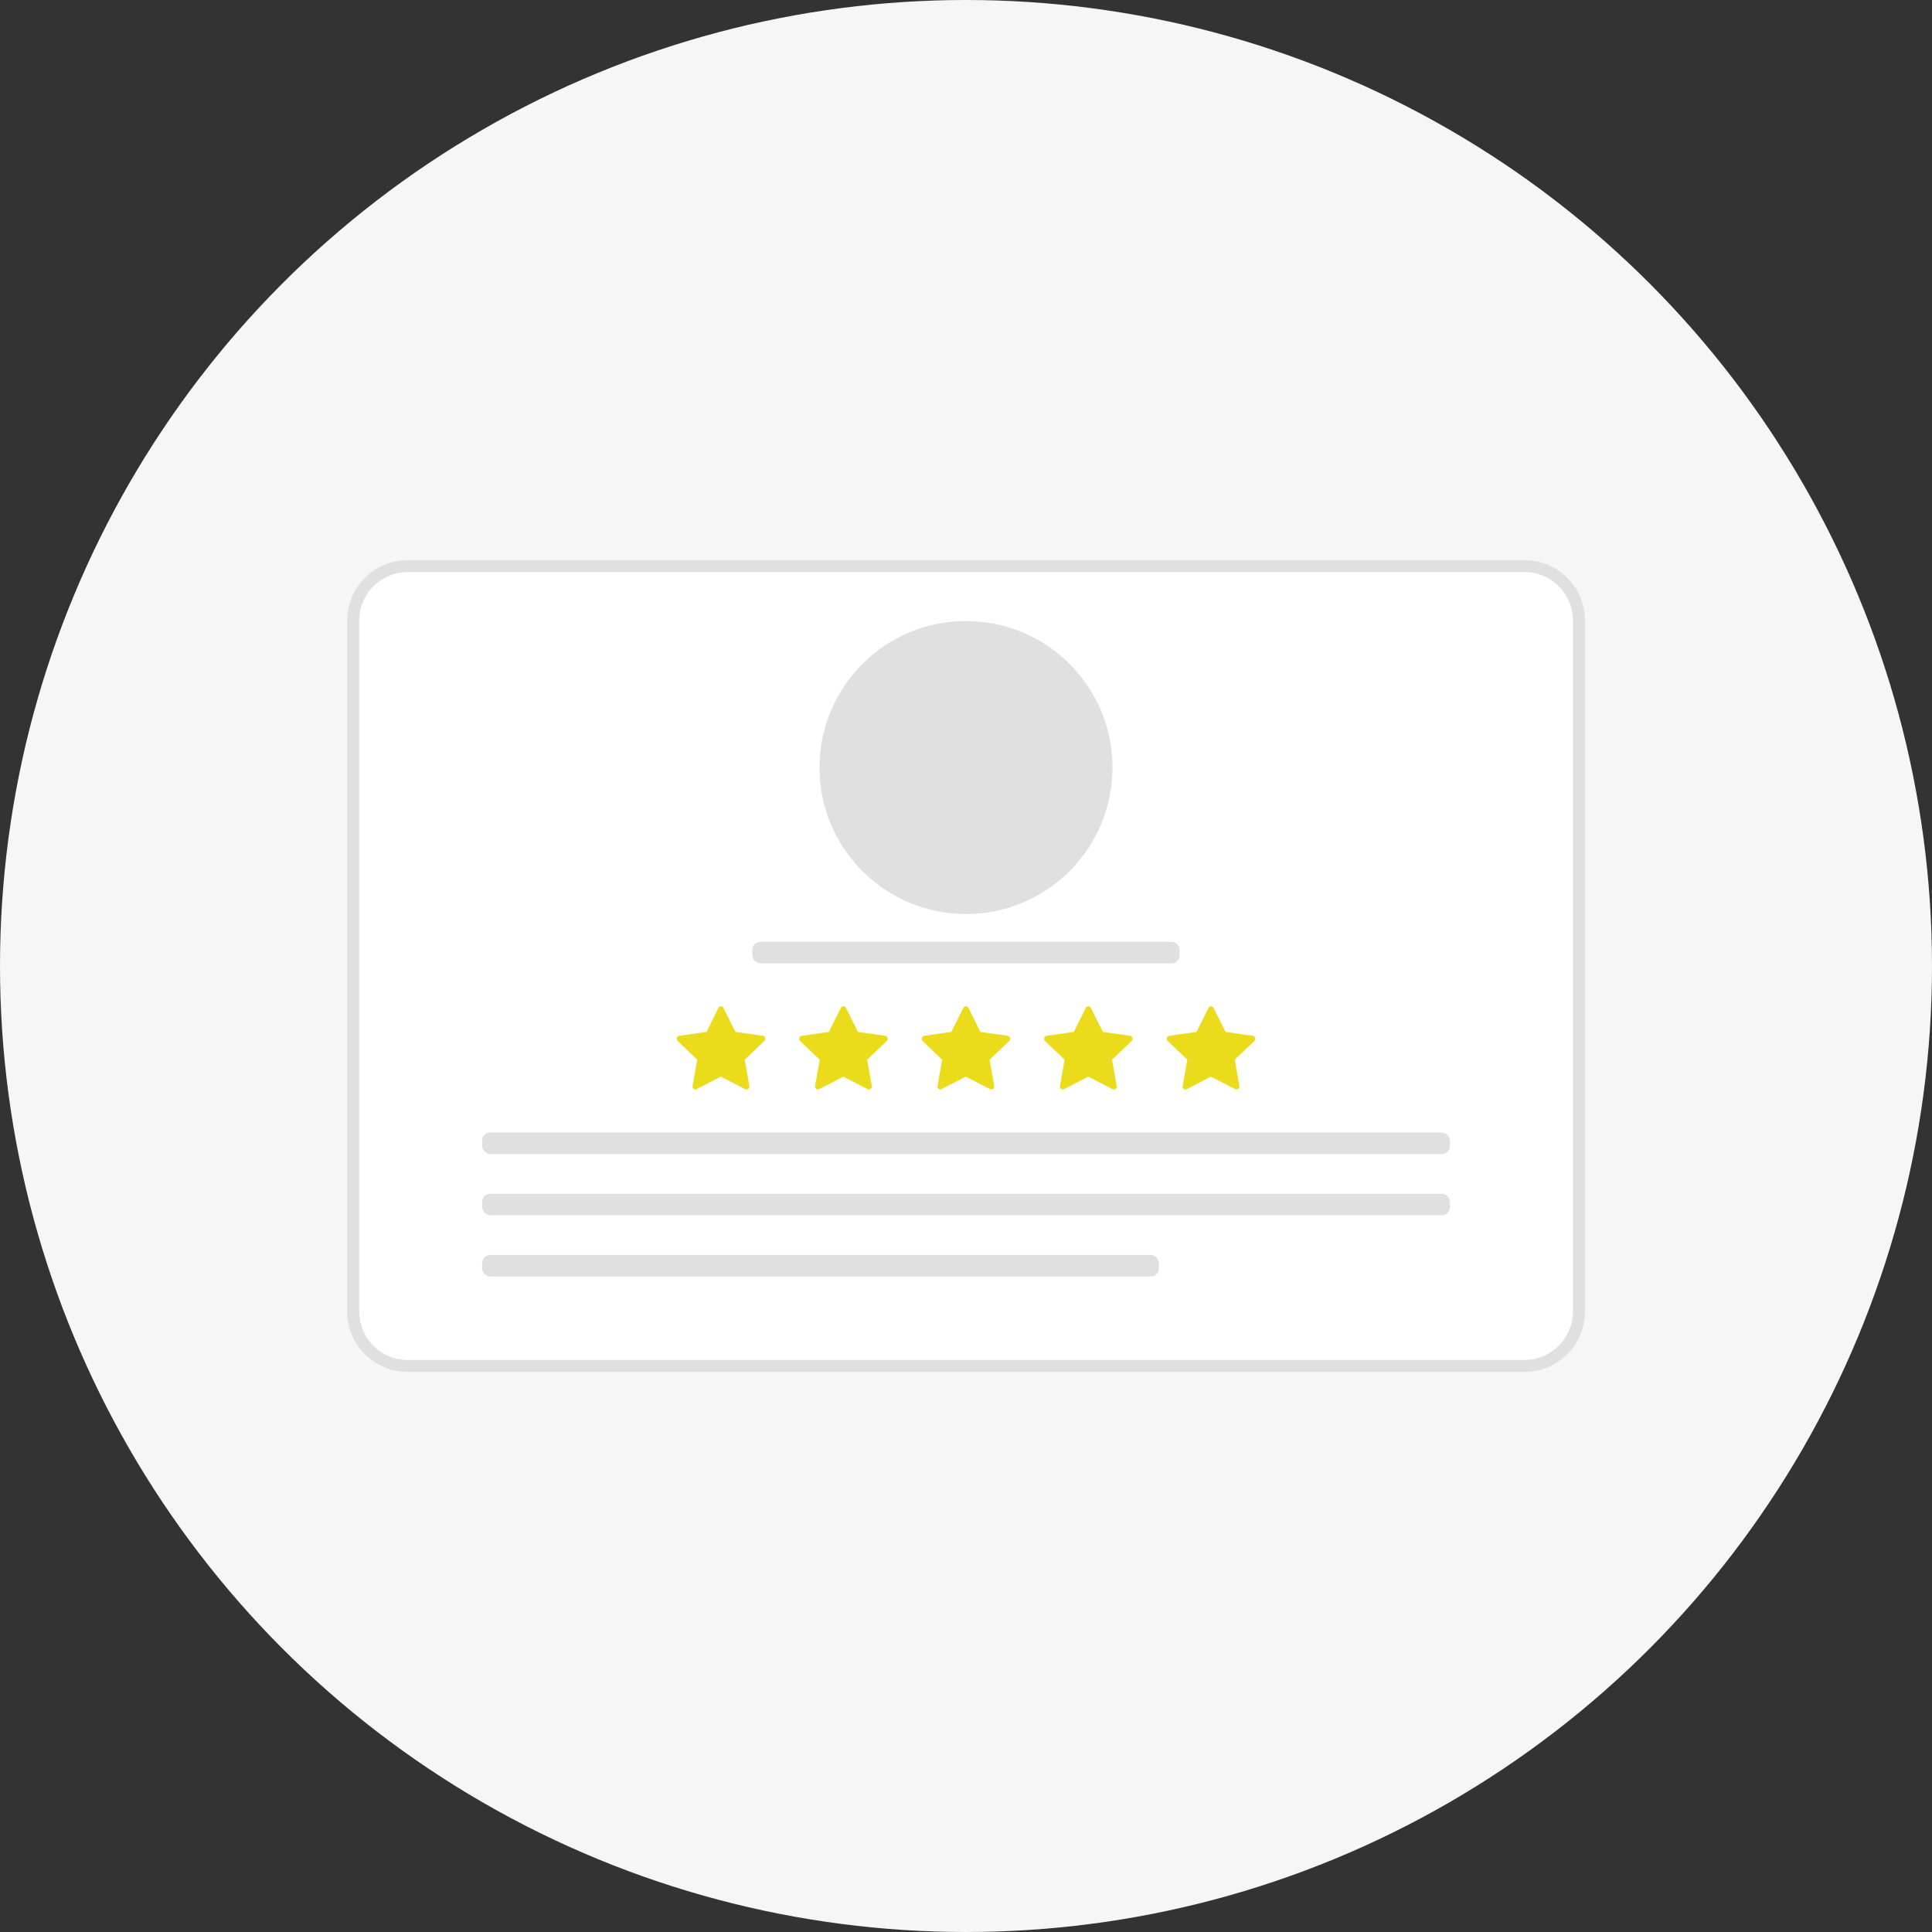 <svg id="Camada_1" data-name="Camada 1" xmlns="http://www.w3.org/2000/svg" viewBox="0 0 322.32 322.32"><rect x="0" y="0" width="322.32" height="322.32" fill="#333333" stroke="none"/><defs><style>.cls-1{fill:#f6f6f6;}.cls-2{fill:#fff;}.cls-3{fill:#e0e0e0;}.cls-4{fill:#eadc1b;}</style></defs><circle class="cls-1" cx="161.16" cy="161.16" r="161.16"/><rect class="cls-2" x="58.91" y="94.45" width="204.51" height="133.43" rx="9.07"/><path class="cls-3" d="M254.34,95.45a8.09,8.09,0,0,1,8.08,8.07V218.8a8.09,8.09,0,0,1-8.08,8.08H68a8.08,8.08,0,0,1-8.07-8.08V103.52A8.08,8.08,0,0,1,68,95.45H254.34m0-2H68a10.07,10.07,0,0,0-10.07,10.07V218.8A10.07,10.07,0,0,0,68,228.88H254.34a10.08,10.08,0,0,0,10.08-10.08V103.52a10.07,10.07,0,0,0-10.08-10.07Z"/><circle class="cls-3" cx="161.16" cy="128.05" r="24.44"/><rect class="cls-3" x="125.51" y="157.13" width="71.3" height="3.59" rx="1.34"/><path class="cls-4" d="M116.24,181.71a.49.49,0,0,1-.69-.55l.77-4.37-3.26-3.11a.52.52,0,0,1,.27-.88l4.53-.64,2-4a.47.47,0,0,1,.85,0l2,4,4.53.64a.51.51,0,0,1,.26.88l-3.25,3.11.76,4.37a.49.49,0,0,1-.69.55l-4.06-2.09-4.06,2.09Z"/><path class="cls-4" d="M136.67,181.71a.49.49,0,0,1-.69-.55l.77-4.37-3.26-3.11a.52.52,0,0,1,.27-.88l4.52-.64,2-4a.48.48,0,0,1,.86,0l2,4,4.53.64a.51.51,0,0,1,.26.88l-3.26,3.11.77,4.37a.49.49,0,0,1-.69.55l-4.06-2.09-4.06,2.09Z"/><path class="cls-4" d="M157.1,181.71a.49.49,0,0,1-.69-.55l.77-4.37-3.26-3.11a.52.52,0,0,1,.26-.88l4.53-.64,2-4a.48.48,0,0,1,.86,0l2,4,4.53.64a.51.51,0,0,1,.26.88l-3.26,3.11.77,4.37a.49.49,0,0,1-.69.55l-4.06-2.09-4.06,2.09Z"/><path class="cls-4" d="M177.53,181.71a.49.49,0,0,1-.69-.55l.77-4.37-3.26-3.11a.52.52,0,0,1,.26-.88l4.53-.64,2-4a.48.48,0,0,1,.86,0l2,4,4.53.64a.51.51,0,0,1,.26.88l-3.26,3.11.77,4.37a.49.49,0,0,1-.69.55l-4.06-2.09-4.06,2.09Z"/><path class="cls-4" d="M198,181.71a.49.49,0,0,1-.69-.55l.77-4.37-3.26-3.11a.52.52,0,0,1,.26-.88l4.53-.64,2-4a.48.48,0,0,1,.86,0l2,4,4.53.64a.52.52,0,0,1,.26.88L206,176.79l.77,4.37a.49.49,0,0,1-.69.55L202,179.62,198,181.71Z"/><rect class="cls-3" x="80.44" y="188.94" width="161.45" height="3.59" rx="1.34"/><rect class="cls-3" x="80.44" y="199.15" width="161.45" height="3.59" rx="1.34"/><rect class="cls-3" x="80.44" y="209.37" width="112.9" height="3.59" rx="1.34"/></svg>